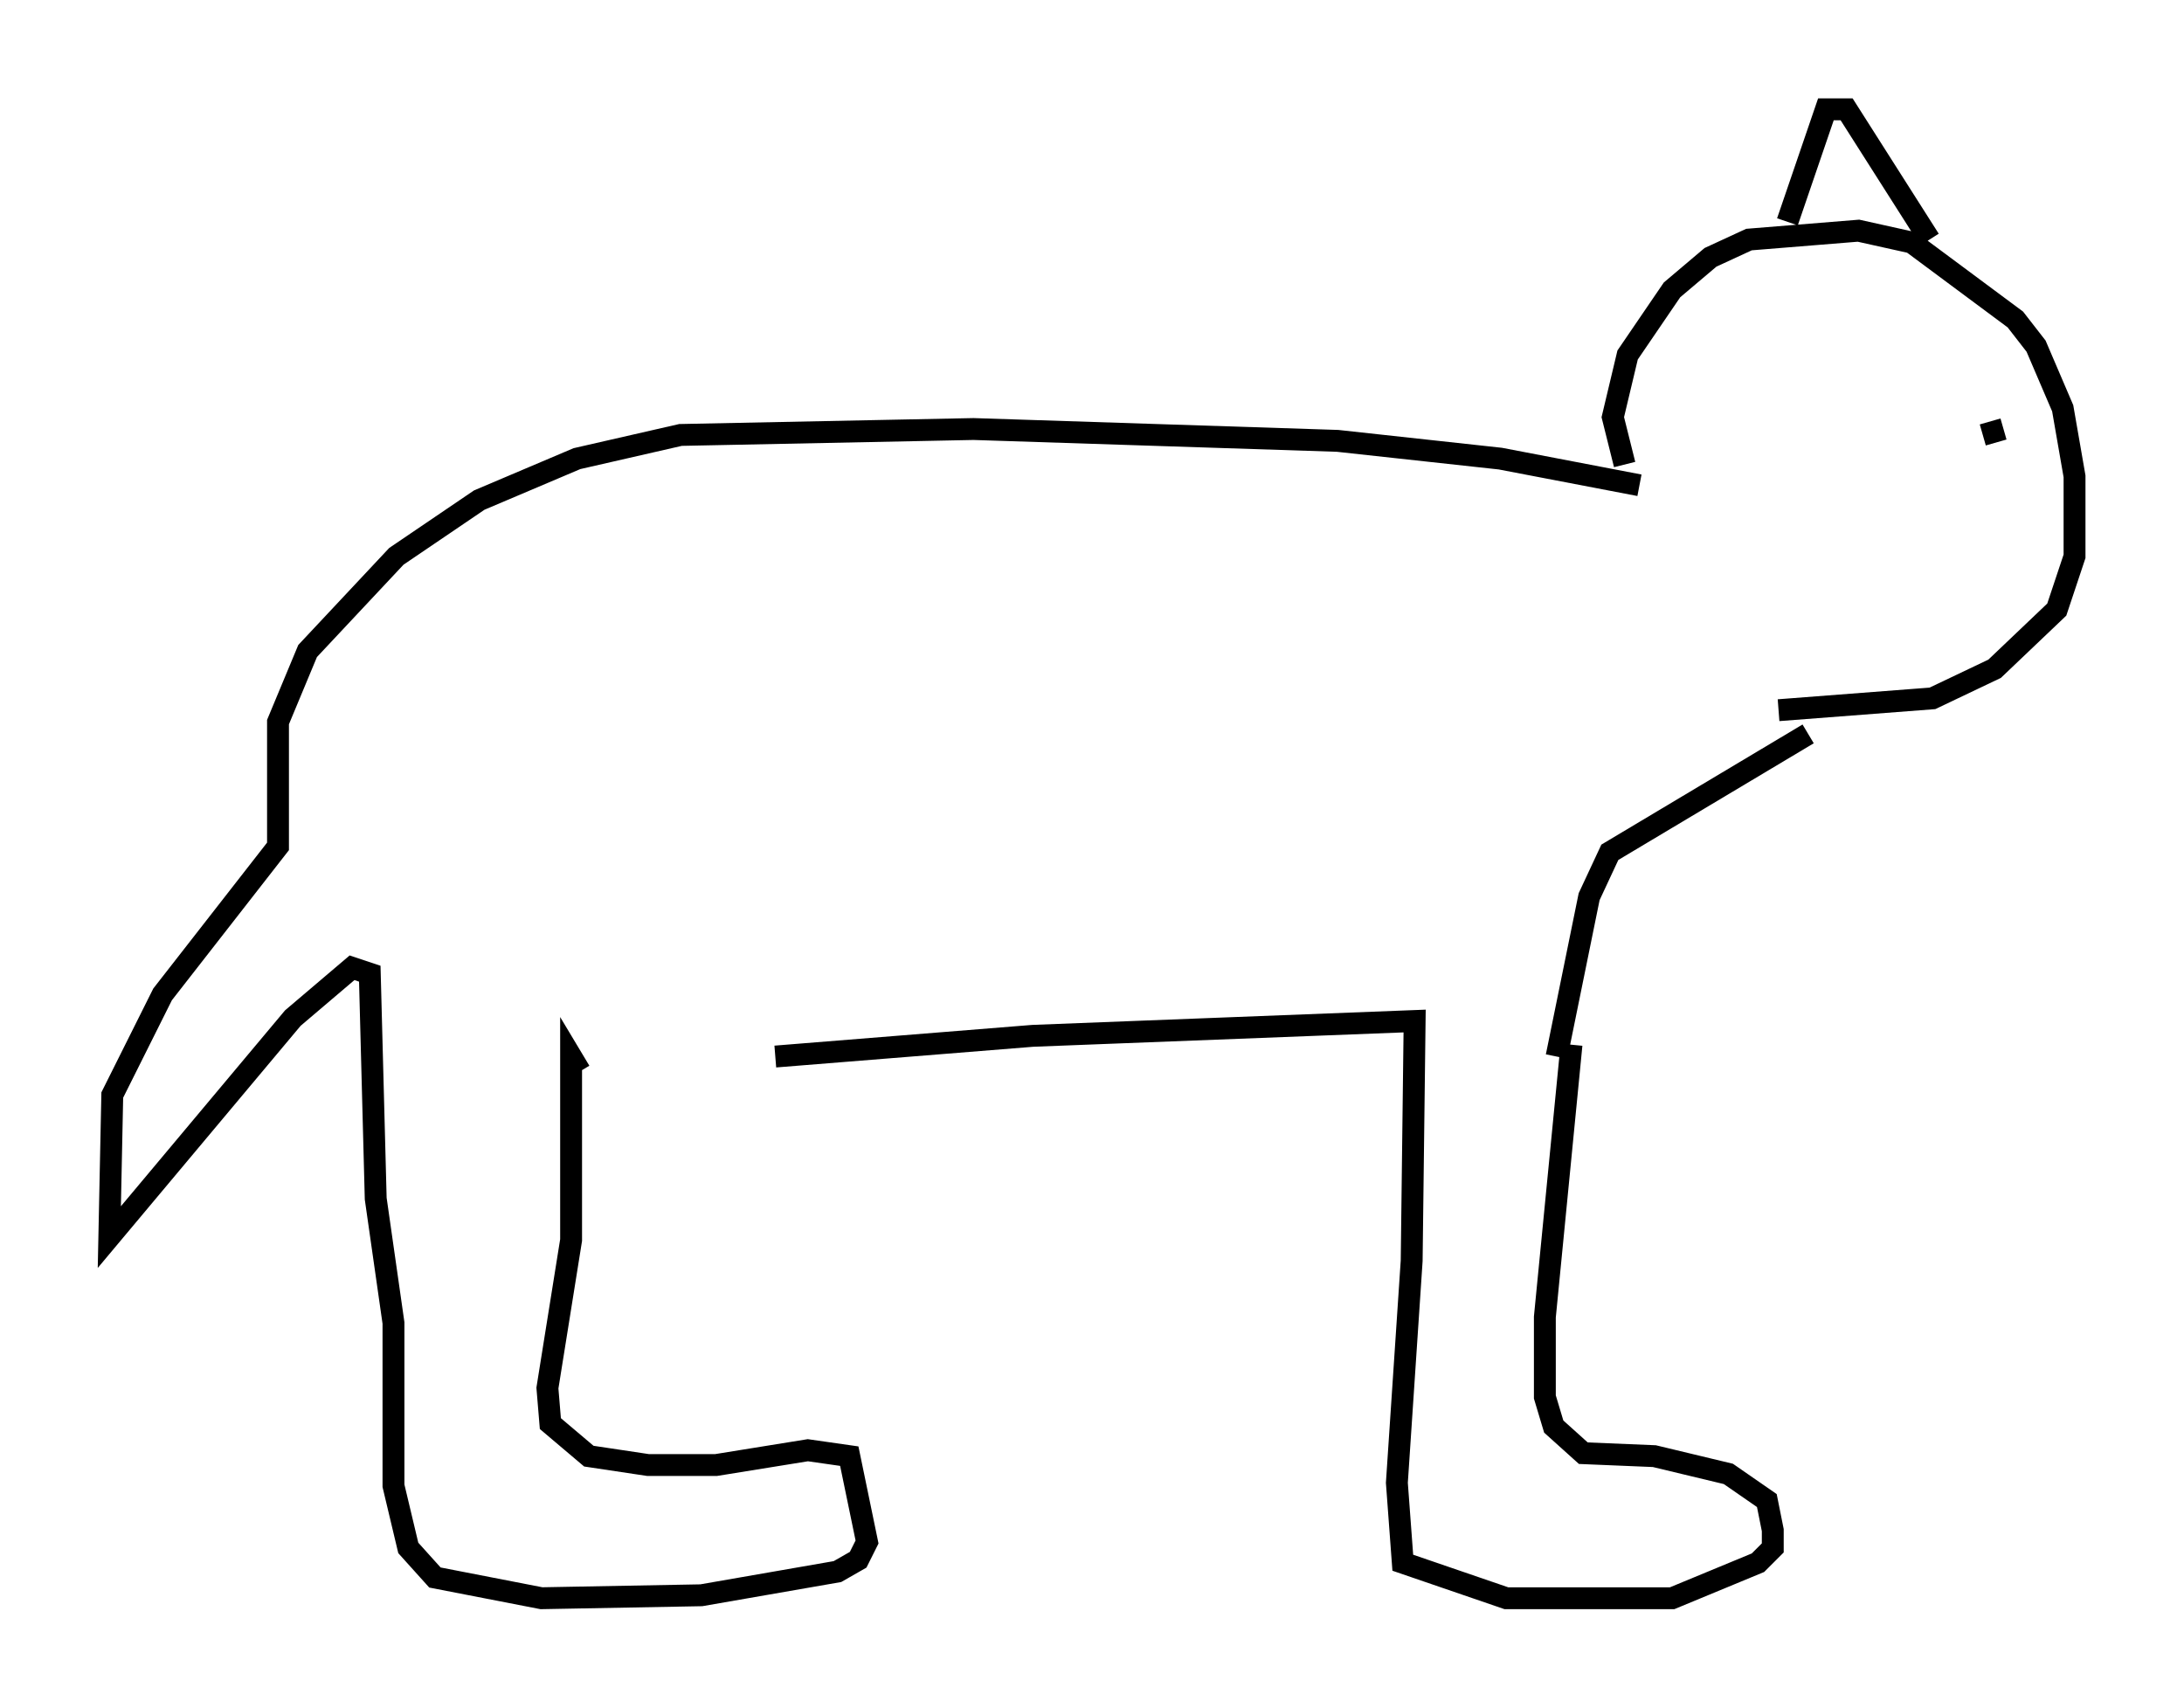<?xml version="1.0" encoding="utf-8" ?>
<svg baseProfile="full" height="78.064" version="1.1" width="99.85" xmlns="http://www.w3.org/2000/svg" xmlns:ev="http://www.w3.org/2001/xml-events" xmlns:xlink="http://www.w3.org/1999/xlink"><defs /><rect fill="white" height="78.064" width="99.85" x="0" y="0" /><path d="M27.598, 48.166 m7.848, 0.135 l11.773, -0.947 17.456, -0.677 l-0.135, 10.961 -0.677, 10.149 l0.271, 3.654 4.736, 1.624 l7.578, 0.0 3.924, -1.624 l0.677, -0.677 0.0, -0.812 l-0.271, -1.353 -1.759, -1.218 l-3.383, -0.812 -3.248, -0.135 l-1.353, -1.218 -0.406, -1.353 l0.0, -3.654 1.218, -12.449 m-45.331, 1.218 l0.0, 0.0 m0.0, 0.0 l-0.406, -0.677 0.0, 8.39 l-1.083, 6.766 0.135, 1.624 l1.759, 1.488 2.706, 0.406 l3.112, 0.0 4.195, -0.677 l1.894, 0.271 0.812, 3.924 l-0.406, 0.812 -0.947, 0.541 l-6.225, 1.083 -7.307, 0.135 l-4.871, -0.947 -1.218, -1.353 l-0.677, -2.842 0.0, -7.442 l-0.812, -5.683 -0.271, -10.284 l-0.812, -0.271 -2.706, 2.3 l-8.39, 10.013 0.135, -6.495 l2.3, -4.601 5.277, -6.766 l0.0, -5.683 1.353, -3.248 l4.059, -4.33 3.789, -2.571 l4.465, -1.894 4.736, -1.083 l13.396, -0.271 16.644, 0.541 l7.442, 0.812 6.36, 1.218 m-3.789, 26.116 l1.488, -7.307 0.947, -2.03 l9.066, -5.413 m-8.39, -12.314 l-0.541, -2.165 0.677, -2.842 l2.03, -2.977 1.759, -1.488 l1.759, -0.812 5.007, -0.406 l2.436, 0.541 4.736, 3.518 l0.947, 1.218 1.218, 2.842 l0.541, 3.112 0.0, 3.654 l-0.812, 2.436 -2.842, 2.706 l-2.842, 1.353 -7.036, 0.541 m0.406, -22.327 l1.759, -5.142 0.947, 0.0 l3.789, 5.954 m3.383, 8.66 l-0.947, 0.271 " fill="none" stroke="black" stroke-width="1" /></svg>